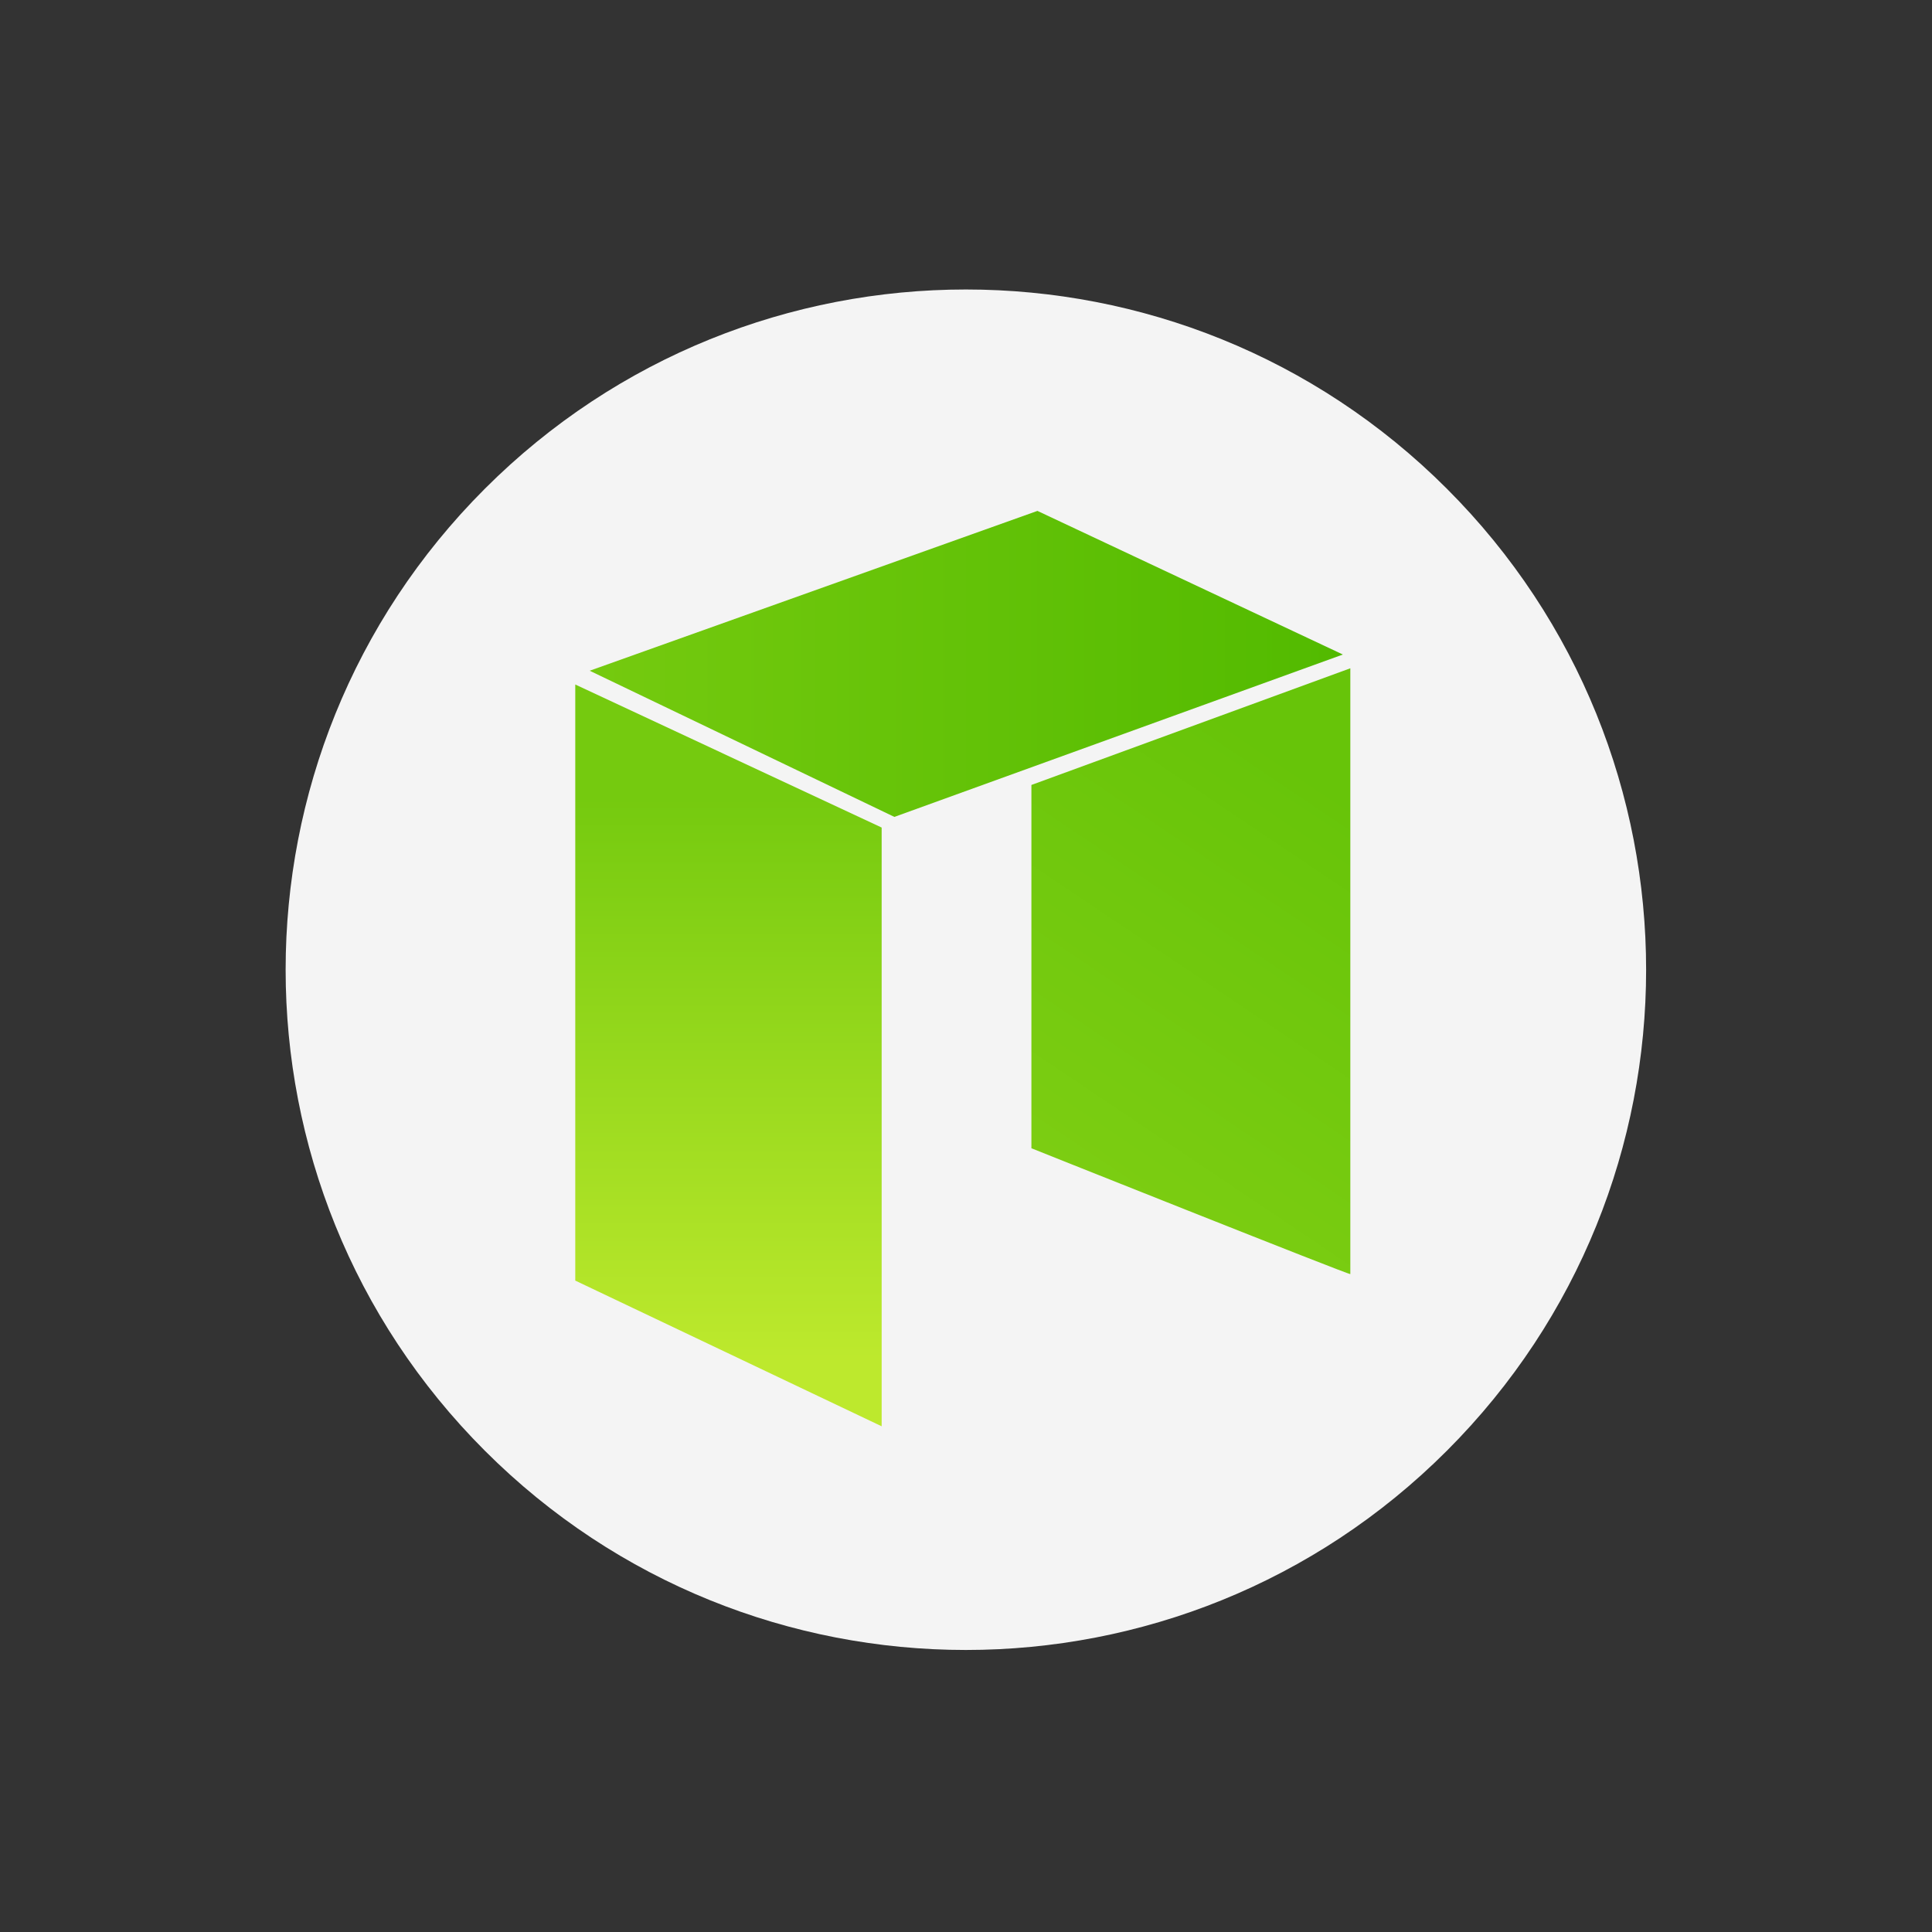 <svg width="205" height="205" viewBox="0 0 205 205" fill="none" xmlns="http://www.w3.org/2000/svg">
<rect x="0" y="0" width="205" height="205" fill="#333333" stroke="none"/>
<path d="M153.525 153.934C181.713 125.747 181.713 80.045 153.525 51.858C125.338 23.67 79.636 23.67 51.448 51.858C23.261 80.045 23.261 125.747 51.448 153.934C79.636 182.122 125.338 182.122 153.525 153.934Z" fill="#F4F4F4"/>
<path d="M61.04 72.63L93.55 87.81V151.34L61.04 135.88V72.63Z" fill="url(#paint0_linear_1_7980)"/>
<path d="M62.57 71.17L94.9 86.68L142.49 69.45L110.08 54.21L62.57 71.17Z" fill="url(#paint1_linear_1_7980)"/>
<path d="M109.44 83.29L143.28 70.91C143.28 70.91 143.28 135.03 143.28 135.19C143.28 135.35 109.44 121.84 109.44 121.84V83.29Z" fill="url(#paint2_linear_1_7980)"/>
<defs>
<linearGradient id="paint0_linear_1_7980" x1="77.296" y1="144.174" x2="77.296" y2="84.691" gradientUnits="userSpaceOnUse">
<stop stop-color="#BDE92D"/>
<stop offset="1" stop-color="#75CA0F"/>
</linearGradient>
<linearGradient id="paint1_linear_1_7980" x1="62.573" y1="70.443" x2="142.49" y2="70.443" gradientUnits="userSpaceOnUse">
<stop stop-color="#75CA0F"/>
<stop offset="1" stop-color="#52BA00"/>
</linearGradient>
<linearGradient id="paint2_linear_1_7980" x1="115.452" y1="125.464" x2="142.907" y2="84.603" gradientUnits="userSpaceOnUse">
<stop stop-color="#7CCD12"/>
<stop offset="1" stop-color="#67C409"/>
</linearGradient>
</defs>
</svg>
